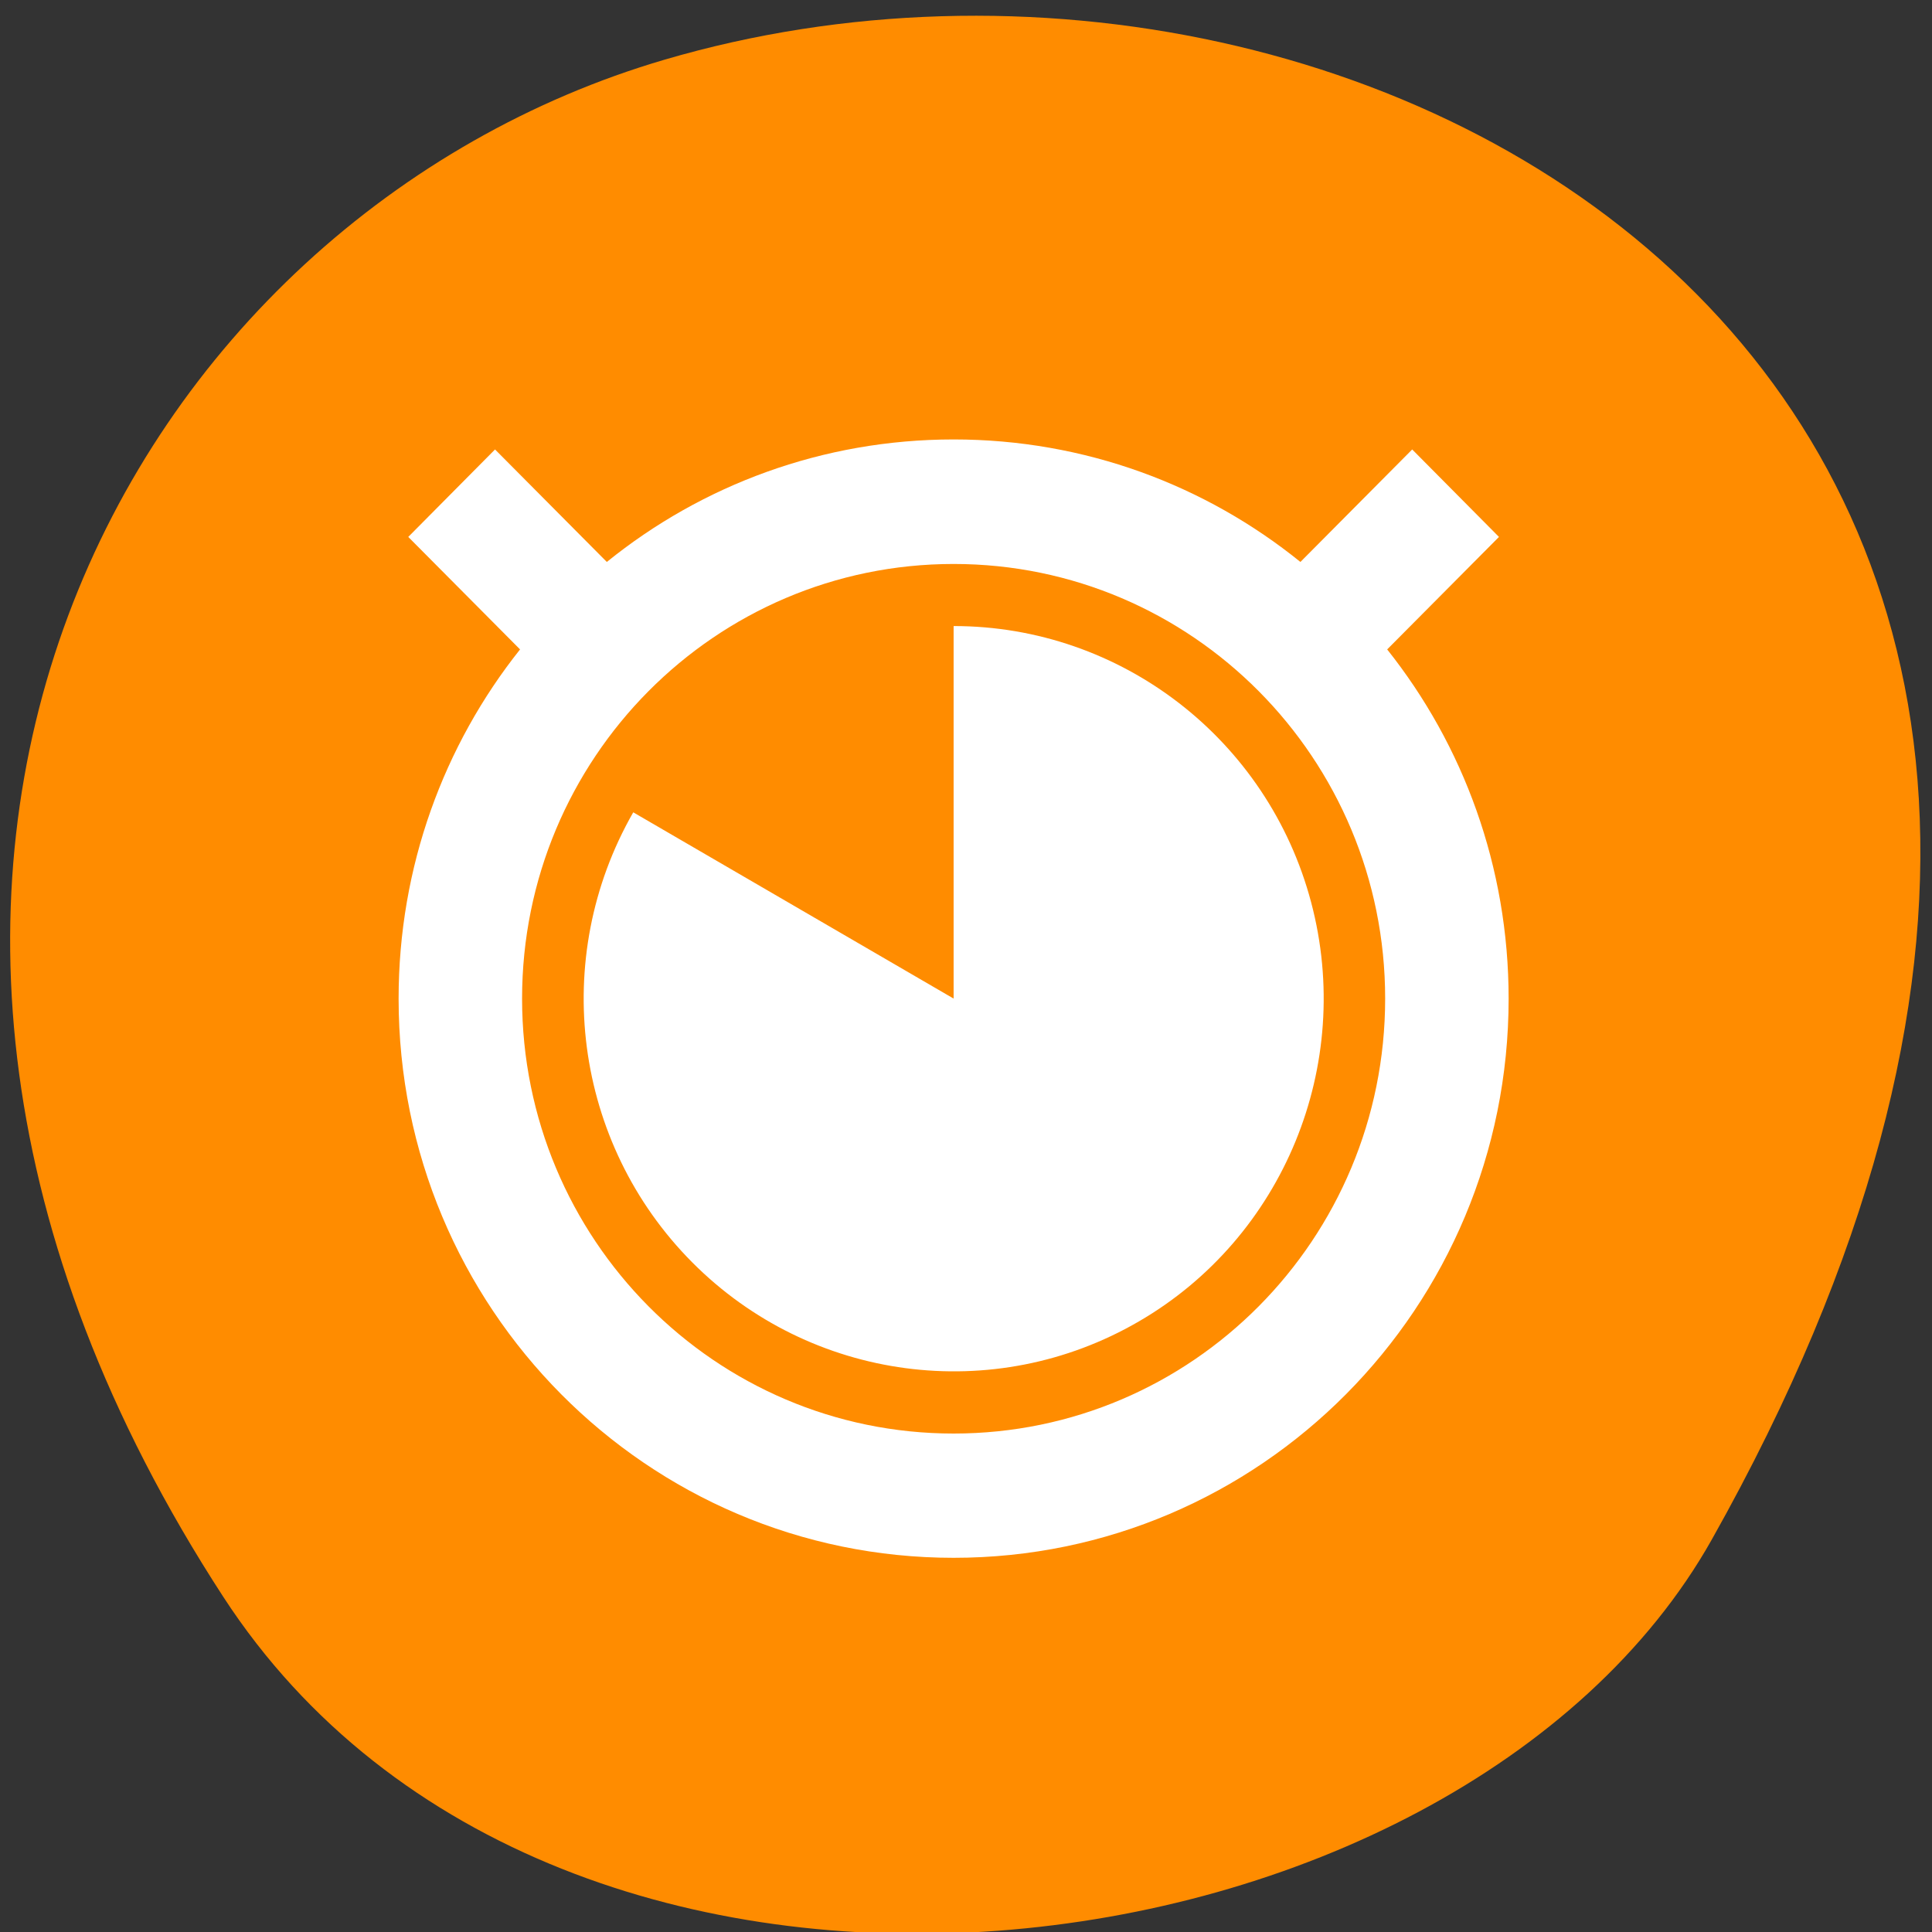 <svg xmlns="http://www.w3.org/2000/svg" viewBox="0 0 22 22"><rect x="0" y="0" width="22" height="22" fill="#333333" stroke="none"/><path d="m 2.543 18.184 c -5.352 -8.23 -1.035 -15.727 5.023 -17.504 c 8.152 -2.395 19.215 3.895 11.926 16.852 c -2.898 5.148 -13.137 6.512 -16.949 0.652" style="fill:#ff8c00"/><path d="m 10.859 5.004 c -1.492 0 -2.867 0.52 -3.949 1.395 l -1.273 -1.281 l -0.988 0.996 l 1.273 1.281 c -0.867 1.09 -1.383 2.473 -1.383 3.977 c 0 3.52 2.828 6.367 6.32 6.367 c 3.492 0 6.32 -2.848 6.32 -6.367 c 0 -1.504 -0.516 -2.887 -1.383 -3.977 l 1.273 -1.281 l -0.988 -0.996 l -1.273 1.281 c -1.082 -0.875 -2.457 -1.395 -3.949 -1.395 m 0 1.418 c 2.715 0 4.914 2.215 4.914 4.949 c 0 2.738 -2.199 4.953 -4.914 4.953 c -2.715 0 -4.914 -2.215 -4.914 -4.953 c 0 -2.734 2.199 -4.949 4.914 -4.949 m 0 0.707 v 4.242 l -3.648 -2.121 c -0.953 1.664 -0.68 3.766 0.672 5.125 c 1.348 1.355 3.434 1.633 5.086 0.672 c 1.648 -0.957 2.453 -2.918 1.961 -4.773 c -0.492 -1.855 -2.164 -3.145 -4.07 -3.145" style="fill:#fff"/></svg>